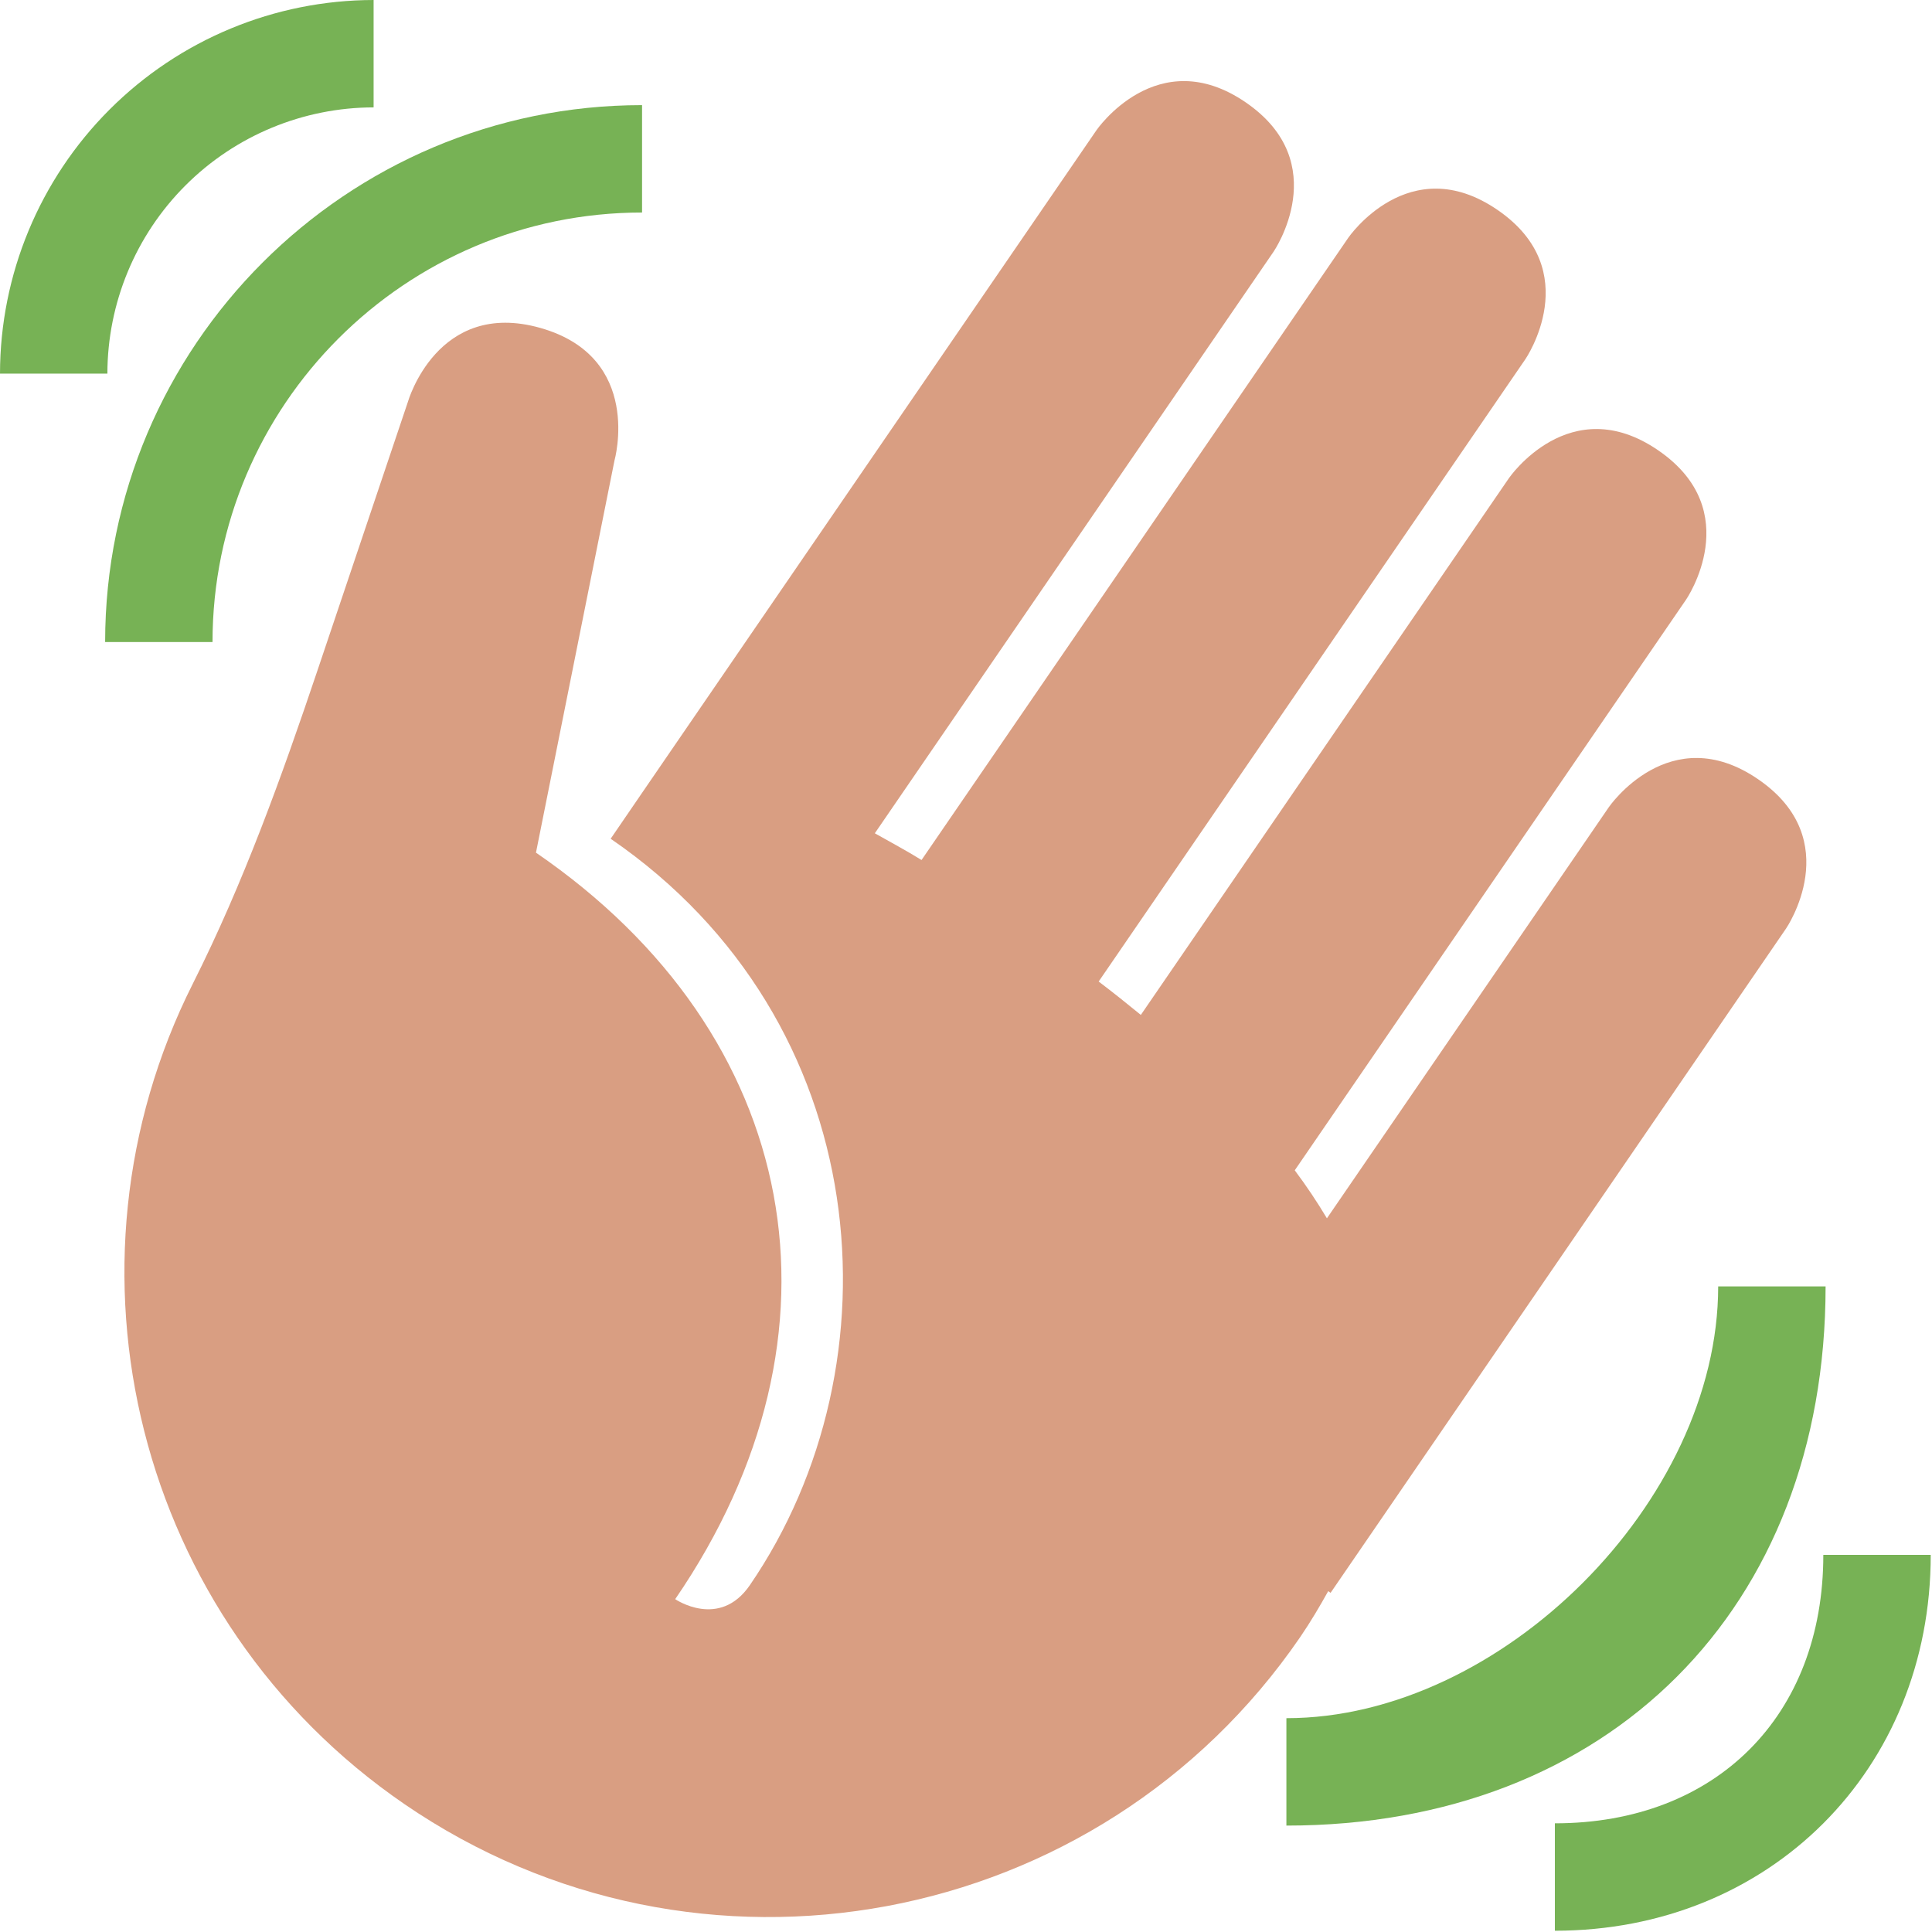 <svg width="79" height="79" viewBox="0 0 79 79" fill="none" xmlns="http://www.w3.org/2000/svg">
<path d="M73.031 37.97C73.031 37.97 75.516 34.347 71.891 31.864C68.27 29.381 65.787 33.003 65.787 33.003L54.258 49.817C53.863 49.154 53.426 48.5 52.943 47.854L68.945 24.518C68.945 24.518 71.428 20.897 67.805 18.414C64.185 15.929 61.701 19.551 61.701 19.551L46.649 41.5C46.089 41.041 45.518 40.585 44.925 40.135L62.373 14.688C62.373 14.688 64.856 11.068 61.236 8.585C57.615 6.099 55.132 9.722 55.132 9.722L37.682 35.166C37.041 34.771 36.407 34.431 35.772 34.073L52.078 10.29C52.078 10.29 54.562 6.67 50.939 4.187C47.318 1.702 44.835 5.324 44.835 5.324L27.591 30.47L26.21 32.485L24.97 34.297C35.834 41.746 36.868 55.767 30.661 64.819C29.418 66.63 27.609 65.39 27.609 65.39C35.059 54.524 32.782 42.315 21.916 34.865L25.126 18.833C25.126 18.833 26.322 14.607 22.098 13.41C17.874 12.214 16.677 16.438 16.677 16.438L12.978 27.425C11.511 31.78 9.95 36.121 7.884 40.225C2.051 51.817 5.535 66.227 16.537 73.77C28.535 81.997 44.936 78.941 53.165 66.942C53.6 66.305 53.964 65.684 54.311 65.063L54.408 65.131L73.031 37.97Z" fill="#D99E82"/>
<path d="M4.391 15.277H0C0.005 11.226 1.616 7.343 4.48 4.48C7.343 1.616 11.226 0.005 15.277 -1.04904e-05V4.391C12.391 4.395 9.624 5.543 7.583 7.583C5.543 9.624 4.395 12.391 4.391 15.277" fill="#77B255"/>
<path d="M8.69 26.254H4.299C4.299 14.148 14.148 4.299 26.254 4.299V8.69C16.57 8.69 8.69 16.57 8.69 26.254Z" fill="#77B255"/>
<path d="M63.579 78.948V74.556C70.165 74.556 74.556 70.165 74.556 63.579H78.948C78.948 72.361 72.361 78.948 63.579 78.948Z" fill="#77B255"/>
<path d="M52.601 74.649V70.257C61.383 70.257 70.257 61.383 70.257 52.601H74.649C74.649 65.774 65.774 74.649 52.601 74.649Z" fill="#77B255"/>
</svg>
